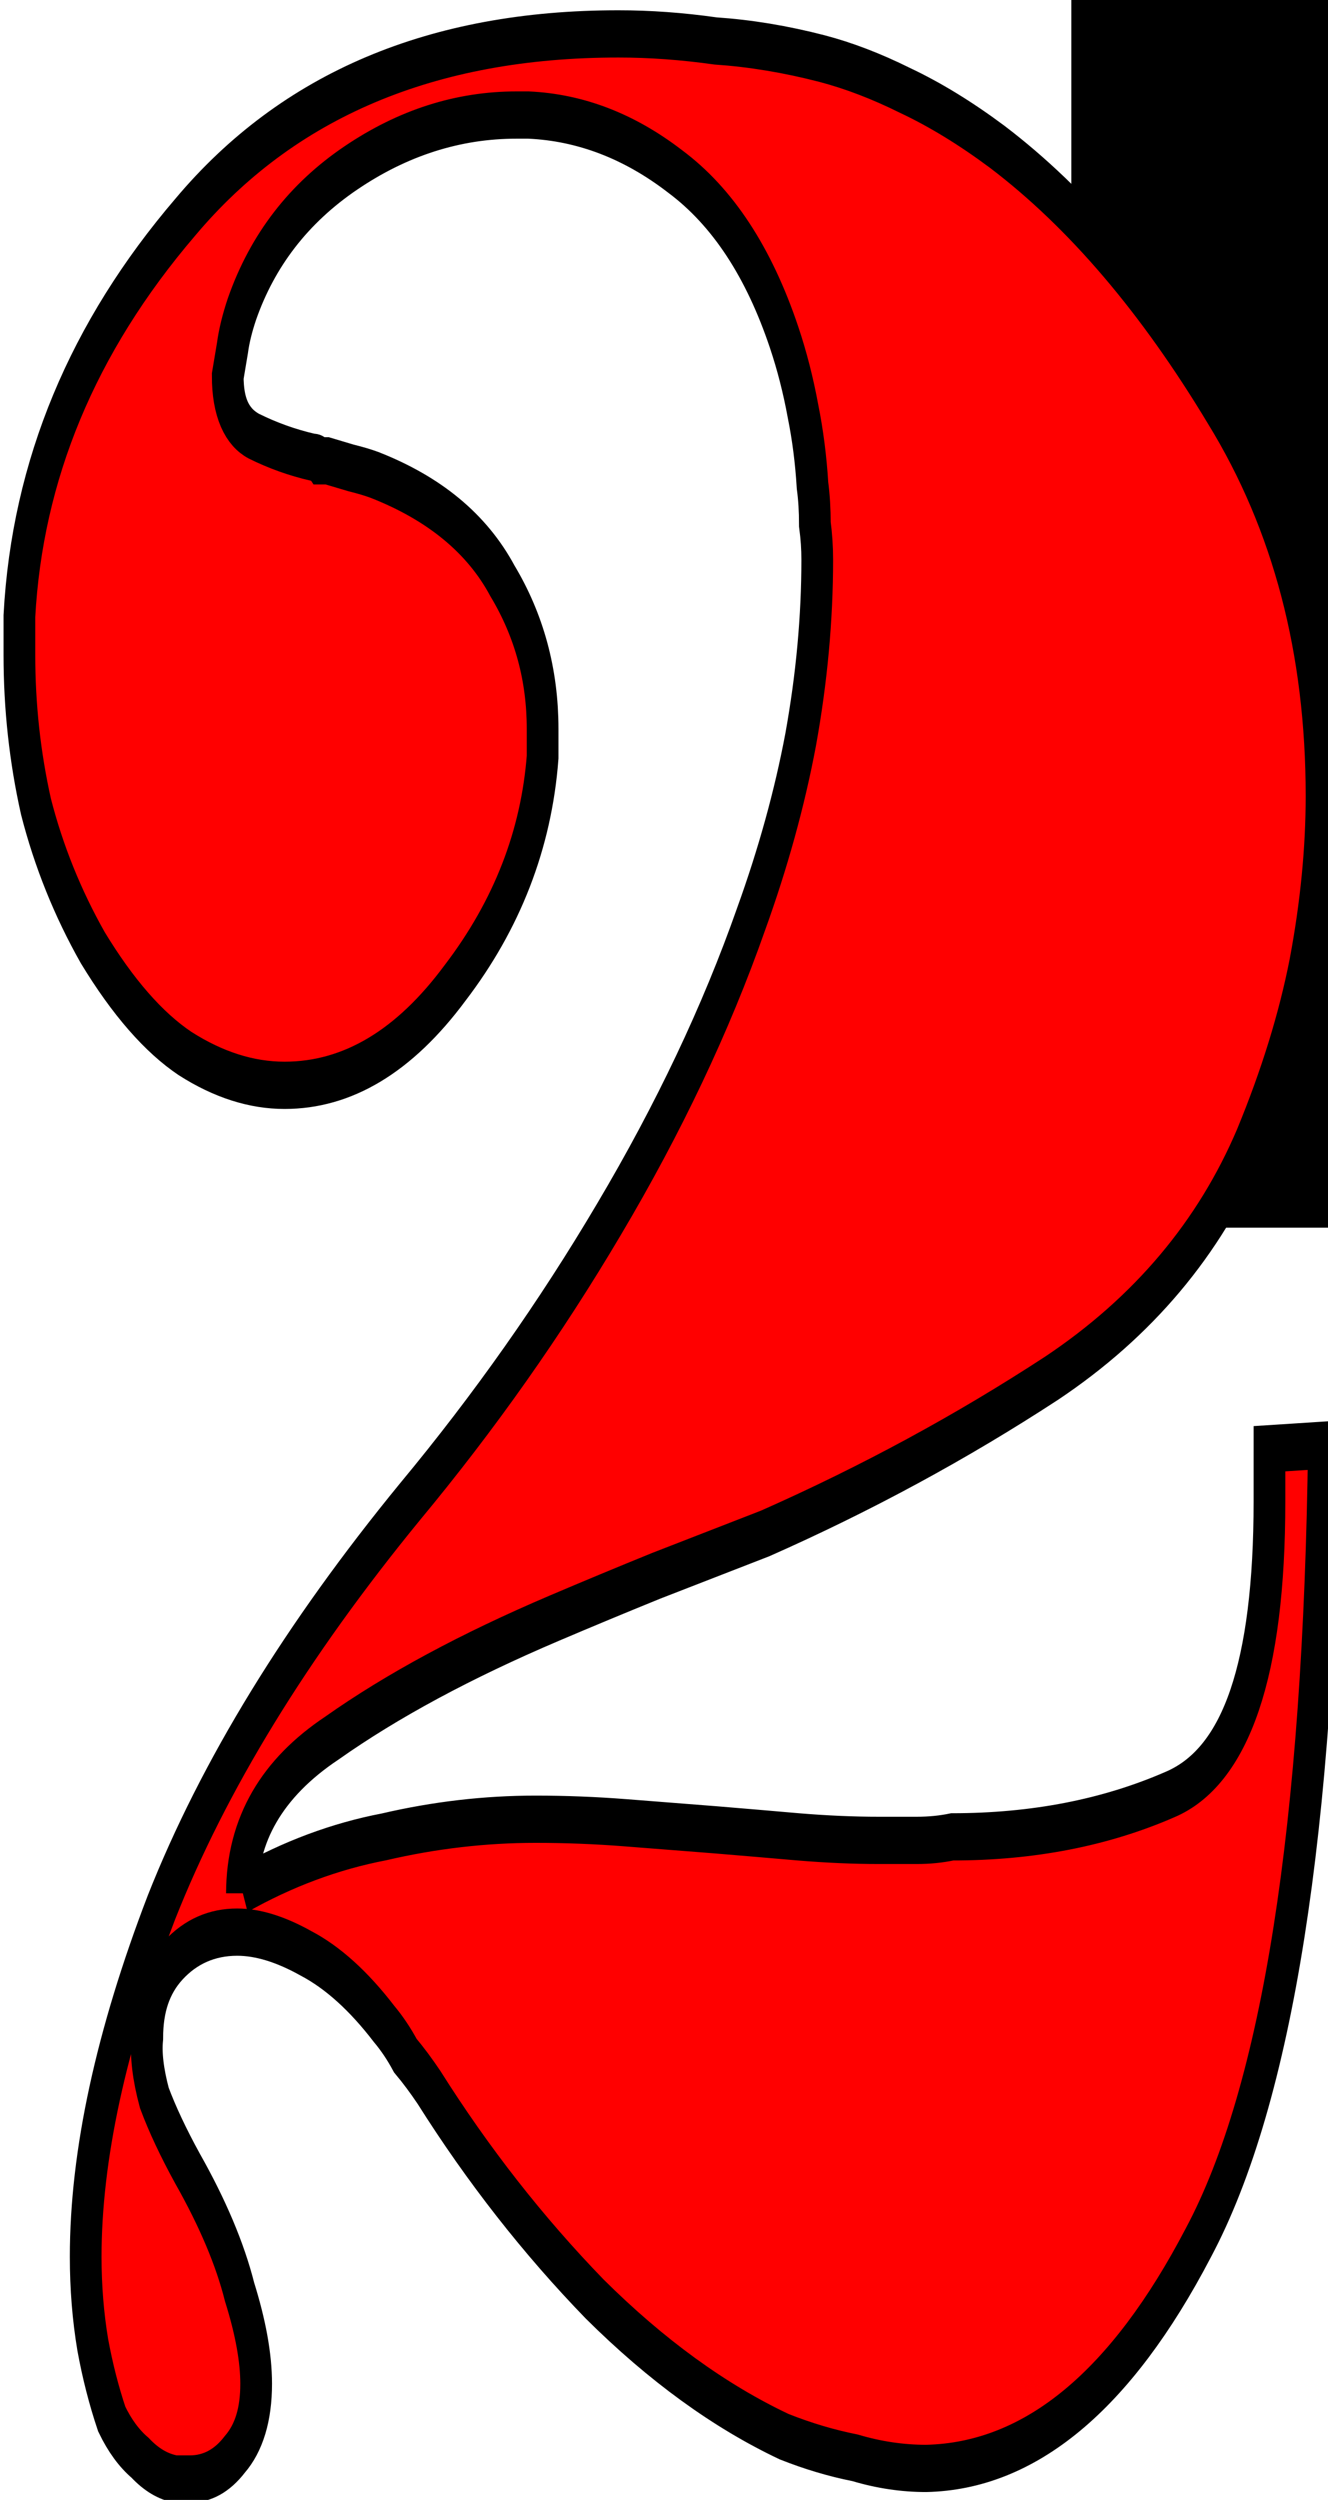 <?xml version="1.0" encoding="UTF-8" standalone="no"?>
<!-- Created with Inkscape (http://www.inkscape.org/) -->

<svg
   xmlns:osb="http://www.openswatchbook.org/uri/2009/osb"
   xmlns:dc="http://purl.org/dc/elements/1.1/"
   xmlns:cc="http://creativecommons.org/ns#"
   xmlns:rdf="http://www.w3.org/1999/02/22-rdf-syntax-ns#"
   xmlns:svg="http://www.w3.org/2000/svg"
   xmlns="http://www.w3.org/2000/svg"
   xmlns:xlink="http://www.w3.org/1999/xlink"
   xmlns:sodipodi="http://sodipodi.sourceforge.net/DTD/sodipodi-0.dtd"
   xmlns:inkscape="http://www.inkscape.org/namespaces/inkscape"
   width="170"
   height="320"
   id="svg3827"
   version="1.1"
   inkscape:version="0.48.4 r9939"
   sodipodi:docname="2_u.svg">
  <defs
     id="defs3829">
    <marker
       inkscape:stockid="Arrow1Lstart"
       orient="auto"
       refY="0"
       refX="0"
       id="Arrow1Lstart"
       style="overflow:visible">
      <path
         id="path5829"
         d="M 0,0 5,-5 -12.5,0 5,5 0,0 z"
         style="fill-rule:evenodd;stroke:#000000;stroke-width:1pt"
         transform="matrix(0.8,0,0,0.8,10,0)"
         inkscape:connector-curvature="0" />
    </marker>
    <marker
       inkscape:stockid="Arrow2Lstart"
       orient="auto"
       refY="0"
       refX="0"
       id="Arrow2Lstart"
       style="overflow:visible">
      <path
         id="path5847"
         style="fill-rule:evenodd;stroke-width:0.625;stroke-linejoin:round"
         d="M 8.719,4.034 -2.207,0.016 8.719,-4.002 c -1.745,2.372 -1.735,5.617 -6e-7,8.035 z"
         transform="matrix(1.1,0,0,1.1,1.1,0)"
         inkscape:connector-curvature="0" />
    </marker>
    <marker
       inkscape:stockid="Arrow2Sstart"
       orient="auto"
       refY="0"
       refX="0"
       id="Arrow2Sstart"
       style="overflow:visible">
      <path
         id="path5859"
         style="fill-rule:evenodd;stroke-width:0.625;stroke-linejoin:round"
         d="M 8.719,4.034 -2.207,0.016 8.719,-4.002 c -1.745,2.372 -1.735,5.617 -6e-7,8.035 z"
         transform="matrix(0.3,0,0,0.3,-0.69,0)"
         inkscape:connector-curvature="0" />
    </marker>
    <linearGradient
       id="linearGradient5803"
       osb:paint="solid">
      <stop
         style="stop-color:#6ca83e;stop-opacity:1;"
         offset="0"
         id="stop5805" />
    </linearGradient>
    <linearGradient
       inkscape:collect="always"
       xlink:href="#linearGradient5803"
       id="linearGradient5807"
       x1="-18.913"
       y1="902.744"
       x2="121.358"
       y2="902.744"
       gradientUnits="userSpaceOnUse" />
  </defs>
  <sodipodi:namedview
     id="base"
     pagecolor="#ffffff"
     bordercolor="#666666"
     borderopacity="1.0"
     inkscape:pageopacity="0.0"
     inkscape:pageshadow="2"
     inkscape:zoom="1.979899"
     inkscape:cx="194.54165"
     inkscape:cy="136.40606"
     inkscape:document-units="px"
     inkscape:current-layer="layer1"
     showgrid="false"
     inkscape:window-width="1865"
     inkscape:window-height="1056"
     inkscape:window-x="1079"
     inkscape:window-y="24"
     inkscape:window-maximized="1" />
  <g
     inkscape:label="Ebene 1"
     inkscape:groupmode="layer"
     id="layer1"
     transform="translate(0,-732.362)">
    <flowRoot
       xml:space="preserve"
       id="flowRoot3835"
       style="font-size:40px;font-style:normal;font-weight:normal;line-height:125%;letter-spacing:0px;word-spacing:0px;fill:#000000;fill-opacity:1;stroke:none;font-family:Sans"><flowRegion
         id="flowRegion3837"><rect
           id="rect3839"
           width="471.429"
           height="711.429"
           x="137.143"
           y="178.076" /></flowRegion><flowPara
         id="flowPara3841" /></flowRoot>    <g
       id="g3847"
       transform="matrix(1.199,0,0,1.016,24.563,-23.777)"
       style="fill:#ff0000;fill-opacity:1;stroke:#000000;stroke-width:4.49;stroke-miterlimit:4;stroke-opacity:1;stroke-dasharray:none;stroke-dashoffset:0">
      <g
         transform="scale(0.754,1.326)"
         style="font-size:335.238px;font-style:normal;font-variant:normal;font-weight:500;font-stretch:normal;text-align:start;line-height:125%;letter-spacing:0px;word-spacing:0px;writing-mode:lr-tb;text-anchor:start;fill:#ff0000;fill-opacity:1;stroke:#000000;stroke-dashoffset:0;font-family:FetteFraktur;-inkscape-font-specification:FetteFraktur Medium"
         id="text3843">
        <path
           d="m 7.091,740.816 c 6.481,-2.458 13.186,-4.135 20.114,-5.029 7.152,-1.117 14.303,-1.676 21.455,-1.676 4.246,6e-5 8.493,0.112 12.739,0.335 4.246,0.224 8.493,0.447 12.739,0.67 4.023,0.224 7.934,0.447 11.733,0.67 4.023,0.224 7.822,0.335 11.398,0.335 1.788,5e-5 3.576,5e-5 5.364,0 1.788,5e-5 3.464,-0.112 5.029,-0.335 11.398,5e-5 21.679,-1.341 30.842,-4.023 9.387,-2.682 14.08,-11.957 14.08,-27.825 -1.8e-4,-0.894 -1.8e-4,-1.676 0,-2.347 -1.8e-4,-0.894 -1.8e-4,-1.788 0,-2.682 l 7.71,-0.335 c -0.671,36.429 -6.593,61.684 -17.768,75.764 -10.951,14.08 -23.802,21.232 -38.552,21.455 -3.353,0 -6.705,-0.335 -10.057,-1.006 -3.353,-0.447 -6.705,-1.117 -10.057,-2.011 -9.163,-2.905 -18.103,-7.263 -26.819,-13.074 -8.716,-6.034 -16.538,-12.739 -23.467,-20.114 -1.118,-1.117 -2.235,-2.123 -3.352,-3.017 -0.894,-1.117 -1.9,-2.123 -3.017,-3.017 -3.576,-3.129 -7.264,-5.364 -11.063,-6.705 -3.576,-1.341 -6.817,-2.011 -9.722,-2.011 -3.576,5e-5 -6.593,0.894 -9.051,2.682 -2.458,1.788 -3.688,4.246 -3.688,7.375 -0.224,1.564 0.112,3.464 1.006,5.699 1.117,2.011 2.682,4.246 4.693,6.705 3.576,4.246 6.034,8.157 7.375,11.733 1.564,3.352 2.347,6.258 2.347,8.716 -3.35e-5,2.905 -1.006,5.14 -3.017,6.705 -1.788,1.564 -3.911,2.347 -6.37,2.347 -0.224,0 -0.559,0 -1.006,0 -0.447,0 -0.782,0 -1.006,0 -1.788,-0.223 -3.464,-0.894 -5.029,-2.011 -1.564,-0.894 -2.905,-2.123 -4.023,-3.688 -1.117,-2.235 -2.011,-4.582 -2.682,-7.04 -0.67,-2.682 -1.006,-5.476 -1.006,-8.381 -10e-6,-9.61 3.576,-20.673 10.728,-33.189 7.375,-12.516 19.109,-25.366 35.2,-38.552 10.504,-8.493 19.891,-17.432 28.16,-26.819 8.493,-9.61 15.197,-19.108 20.114,-28.495 3.129,-5.811 5.475,-11.51 7.04,-17.097 1.564,-5.811 2.347,-11.51 2.347,-17.097 -1.13e-4,-1.117 -0.112,-2.235 -0.335,-3.352 -1.12e-4,-1.341 -0.112,-2.57 -0.335,-3.688 -0.224,-2.458 -0.671,-4.805 -1.341,-7.04 -0.671,-2.458 -1.565,-4.805 -2.682,-7.04 -3.576,-7.152 -8.716,-12.404 -15.421,-15.756 -6.481,-3.352 -13.41,-5.14 -20.785,-5.364 -0.224,2.2e-4 -0.559,2.2e-4 -1.006,0 -0.224,2.2e-4 -0.447,2.2e-4 -0.67,0 -8.269,2.2e-4 -16.092,1.676 -23.467,5.029 -7.375,3.353 -12.516,7.822 -15.421,13.41 -0.671,1.341 -1.117,2.57 -1.341,3.688 -0.224,0.894 -0.447,1.788 -0.67,2.682 -2.95e-5,2.906 1.229,4.805 3.688,5.699 2.682,0.894 5.476,1.565 8.381,2.011 0.447,1.8e-4 0.782,0.112 1.006,0.335 0.223,1.9e-4 0.559,1.9e-4 1.006,0 1.117,0.224 2.235,0.447 3.352,0.67 1.341,0.224 2.458,0.447 3.352,0.67 8.493,2.235 14.527,5.587 18.103,10.057 3.799,4.247 5.699,8.94 5.699,14.08 -7.4e-5,0.447 -7.4e-5,0.894 0,1.341 -7.4e-5,0.447 -7.4e-5,0.894 0,1.341 -0.894,7.822 -5.029,14.974 -12.404,21.455 -7.152,6.481 -15.198,9.722 -24.137,9.722 -4.693,1.3e-4 -9.387,-1.006 -14.08,-3.017 -4.47,-2.011 -8.828,-5.364 -13.074,-10.057 -3.576,-4.246 -6.258,-8.716 -8.046,-13.41 -1.564,-4.693 -2.347,-9.498 -2.347,-14.415 0,-0.67 0,-1.229 0,-1.676 0,-0.67 0,-1.341 0,-2.011 1.117,-13.856 8.94,-26.484 23.467,-37.882 C 13.573,570.292 34.022,564.481 60.394,564.481 c 4.47,2.3e-4 9.051,0.224 13.745,0.67 4.917,0.224 9.945,0.782 15.086,1.676 3.799,0.671 7.71,1.676 11.733,3.017 4.246,1.341 8.604,3.129 13.074,5.364 11.398,5.811 21.902,14.08 31.512,24.808 9.61,10.504 14.415,22.796 14.415,36.876 -1.8e-4,5.14 -0.782,10.504 -2.347,16.091 -1.565,5.364 -4.135,10.951 -7.71,16.762 -5.811,9.163 -15.198,16.65 -28.16,22.461 -12.739,5.587 -26.26,10.504 -40.564,14.751 -5.14,1.341 -10.281,2.682 -15.421,4.023 -4.917,1.341 -9.722,2.682 -14.415,4.023 -12.516,3.576 -23.02,7.375 -31.512,11.398 -8.493,3.799 -12.739,8.716 -12.739,14.75 l 0,-0.335"
           style="fill:#ff0000;fill-opacity:1;stroke:#000000;stroke-opacity:1;stroke-dashoffset:0"
           id="path3810"
           inkscape:connector-curvature="0" />
      </g>
    </g>
  </g>
</svg>
